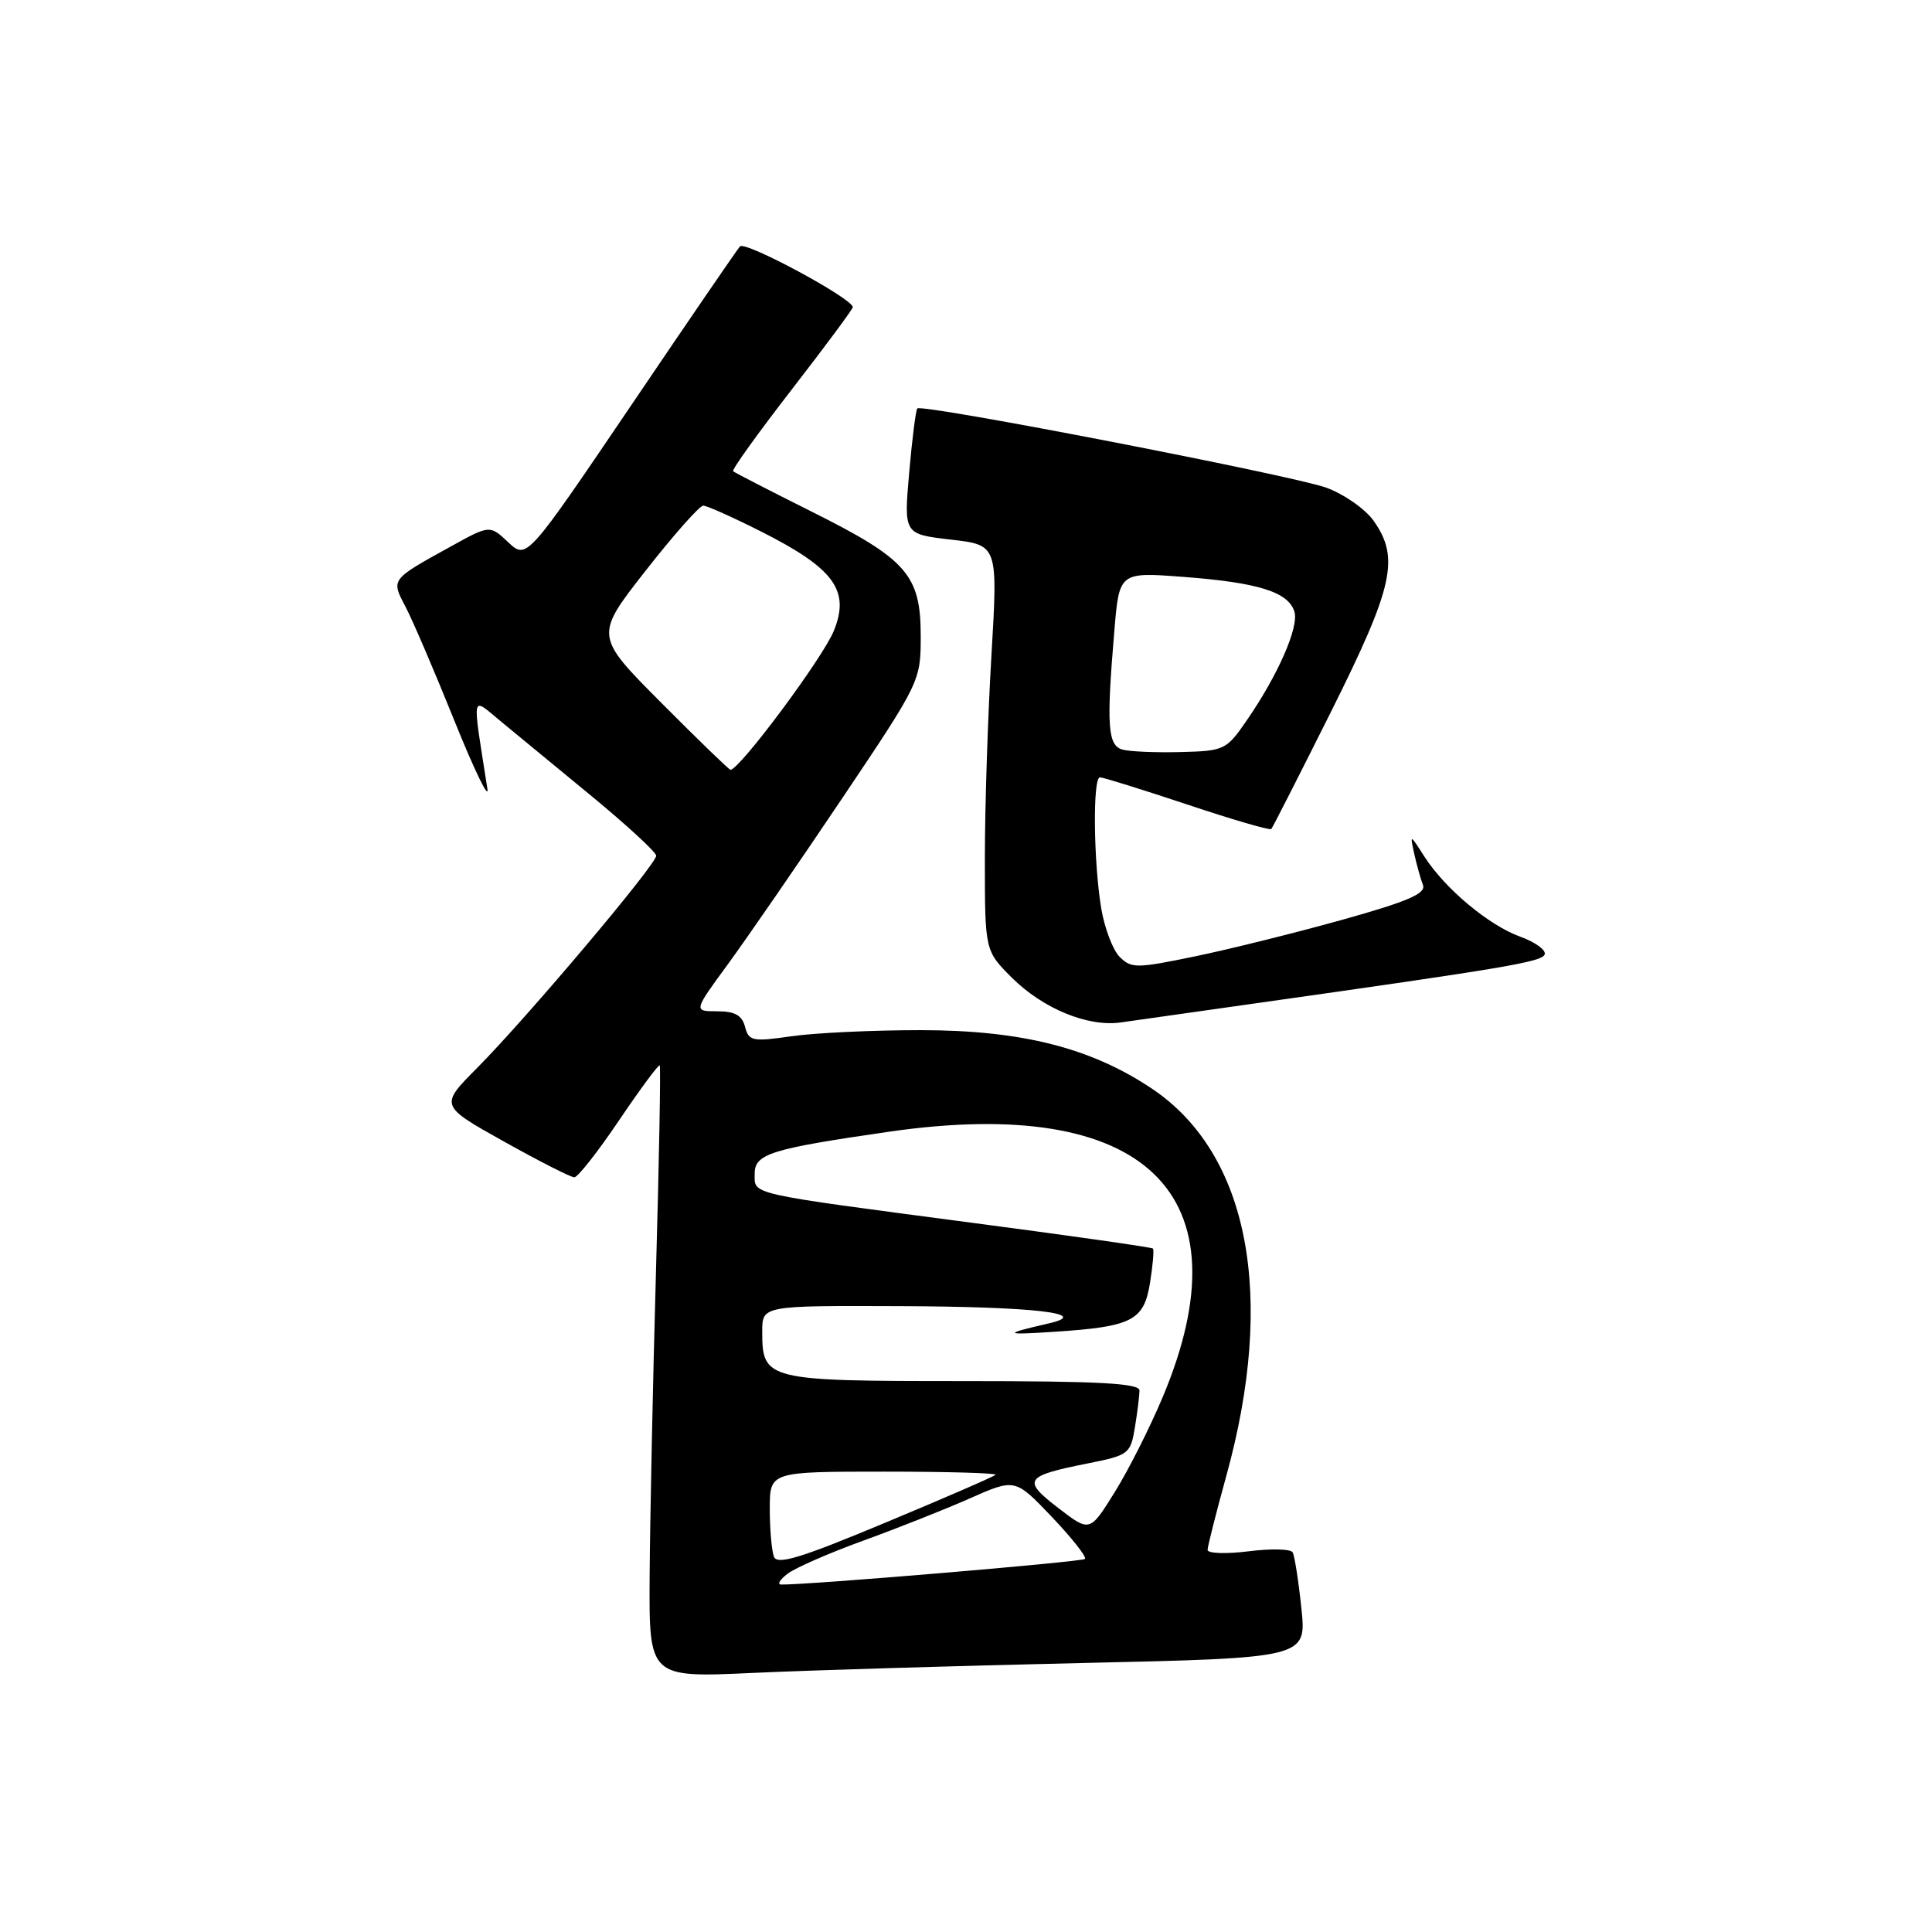<?xml version="1.0" encoding="UTF-8" standalone="no"?>
<!DOCTYPE svg PUBLIC "-//W3C//DTD SVG 1.1//EN" "http://www.w3.org/Graphics/SVG/1.1/DTD/svg11.dtd" >
<svg xmlns="http://www.w3.org/2000/svg" xmlns:xlink="http://www.w3.org/1999/xlink" version="1.1" viewBox="0 0 256 256">
 <g >
 <path fill="currentColor"
d=" M 143.31 220.36 C 173.13 219.69 173.13 219.69 172.44 213.10 C 172.06 209.47 171.54 206.14 171.28 205.69 C 171.02 205.24 168.38 205.18 165.40 205.56 C 162.43 205.93 160.01 205.84 160.01 205.37 C 160.02 204.89 161.13 200.50 162.48 195.61 C 169.10 171.69 165.48 152.85 152.62 144.24 C 144.53 138.83 135.35 136.51 122.00 136.50 C 115.67 136.50 107.97 136.86 104.88 137.31 C 99.70 138.05 99.22 137.95 98.72 136.06 C 98.33 134.53 97.37 134.00 95.03 134.00 C 91.88 134.00 91.88 134.00 96.46 127.75 C 98.97 124.31 105.75 114.48 111.52 105.89 C 121.93 90.39 122.00 90.25 122.00 84.28 C 122.00 76.19 120.18 74.11 107.64 67.84 C 102.06 65.05 97.34 62.62 97.14 62.44 C 96.94 62.26 100.43 57.40 104.89 51.64 C 109.35 45.88 113.00 40.96 113.00 40.70 C 113.00 39.57 98.73 31.88 98.05 32.65 C 97.64 33.12 91.11 42.65 83.55 53.83 C 69.79 74.15 69.79 74.15 67.34 71.85 C 64.90 69.55 64.90 69.55 59.70 72.43 C 51.76 76.81 51.81 76.74 53.71 80.35 C 54.63 82.08 57.55 88.90 60.21 95.50 C 62.87 102.10 64.84 106.15 64.58 104.50 C 62.54 91.49 62.38 92.30 66.33 95.56 C 68.30 97.18 73.73 101.65 78.40 105.50 C 83.07 109.35 86.92 112.90 86.95 113.38 C 87.01 114.49 69.89 134.78 63.23 141.50 C 58.26 146.50 58.26 146.50 66.76 151.25 C 71.43 153.86 75.63 156.00 76.10 156.00 C 76.56 156.00 79.24 152.59 82.05 148.42 C 84.87 144.25 87.28 140.99 87.42 141.17 C 87.56 141.35 87.34 153.65 86.92 168.50 C 86.50 183.35 86.13 201.53 86.08 208.90 C 86.00 222.30 86.00 222.30 99.75 221.67 C 107.31 221.32 126.92 220.73 143.31 220.36 Z  M 166.00 133.00 C 199.66 128.24 204.35 127.45 204.68 126.46 C 204.87 125.88 203.42 124.83 201.45 124.12 C 197.27 122.61 191.48 117.77 188.74 113.50 C 186.82 110.50 186.82 110.50 187.40 113.16 C 187.73 114.62 188.24 116.47 188.55 117.27 C 188.98 118.40 186.54 119.45 177.81 121.89 C 171.59 123.62 162.79 125.81 158.26 126.74 C 150.59 128.33 149.90 128.33 148.36 126.79 C 147.45 125.88 146.35 122.96 145.91 120.32 C 144.89 114.09 144.78 103.00 145.75 103.00 C 146.16 103.00 151.36 104.62 157.31 106.60 C 163.26 108.59 168.27 110.05 168.45 109.85 C 168.63 109.66 172.20 102.64 176.39 94.26 C 184.65 77.72 185.50 73.91 181.99 68.98 C 180.88 67.43 178.07 65.47 175.74 64.62 C 171.21 62.98 122.18 53.48 121.55 54.12 C 121.35 54.33 120.86 58.16 120.47 62.64 C 119.76 70.78 119.76 70.78 126.00 71.50 C 132.23 72.22 132.23 72.22 131.37 86.86 C 130.89 94.91 130.50 107.01 130.50 113.73 C 130.50 125.97 130.50 125.97 134.07 129.54 C 138.18 133.64 144.15 136.10 148.50 135.48 C 150.15 135.25 158.03 134.13 166.00 133.00 Z  M 104.37 208.52 C 105.40 207.74 109.90 205.77 114.37 204.15 C 118.84 202.53 125.20 200.01 128.50 198.55 C 134.50 195.89 134.50 195.89 139.37 200.99 C 142.04 203.80 144.02 206.31 143.76 206.57 C 143.37 206.96 106.78 210.04 103.50 209.96 C 102.95 209.95 103.34 209.30 104.37 208.52 Z  M 102.55 206.27 C 102.25 205.48 102.00 202.62 102.00 199.92 C 102.00 195.00 102.00 195.00 117.17 195.00 C 125.51 195.00 132.14 195.19 131.91 195.42 C 131.68 195.66 125.10 198.52 117.29 201.77 C 106.09 206.45 102.98 207.40 102.55 206.27 Z  M 140.22 199.81 C 135.40 196.11 135.76 195.58 144.14 193.91 C 149.57 192.83 149.80 192.65 150.38 189.14 C 150.71 187.14 150.98 184.94 150.99 184.25 C 151.00 183.29 145.65 183.00 127.57 183.00 C 101.48 183.00 101.00 182.88 101.00 176.43 C 101.00 173.00 101.00 173.00 119.25 173.07 C 137.01 173.14 144.73 174.03 139.00 175.35 C 132.84 176.77 132.93 176.91 139.69 176.47 C 150.05 175.79 151.58 175.00 152.39 169.94 C 152.76 167.63 152.93 165.60 152.77 165.44 C 152.61 165.27 141.91 163.75 128.99 162.05 C 98.69 158.05 100.00 158.35 100.00 155.50 C 100.00 152.89 102.16 152.22 117.79 149.96 C 151.83 145.04 165.39 158.18 154.07 185.11 C 152.36 189.18 149.49 194.87 147.68 197.76 C 144.40 203.03 144.40 203.03 140.22 199.81 Z  M 87.62 93.12 C 78.79 84.25 78.79 84.25 85.55 75.62 C 89.26 70.88 92.70 67.00 93.18 67.00 C 93.66 67.00 97.08 68.53 100.77 70.39 C 110.52 75.30 112.67 78.22 110.49 83.58 C 109.05 87.15 98.00 102.00 96.79 102.00 C 96.61 102.00 92.48 98.01 87.62 93.12 Z  M 148.75 99.33 C 146.77 98.79 146.59 96.16 147.66 83.55 C 148.31 75.79 148.31 75.79 156.91 76.45 C 166.73 77.20 170.69 78.44 171.51 81.03 C 172.15 83.05 169.36 89.44 165.17 95.50 C 162.51 99.37 162.21 99.51 156.46 99.65 C 153.18 99.74 149.71 99.59 148.75 99.33 Z "/>
</g>
</svg>